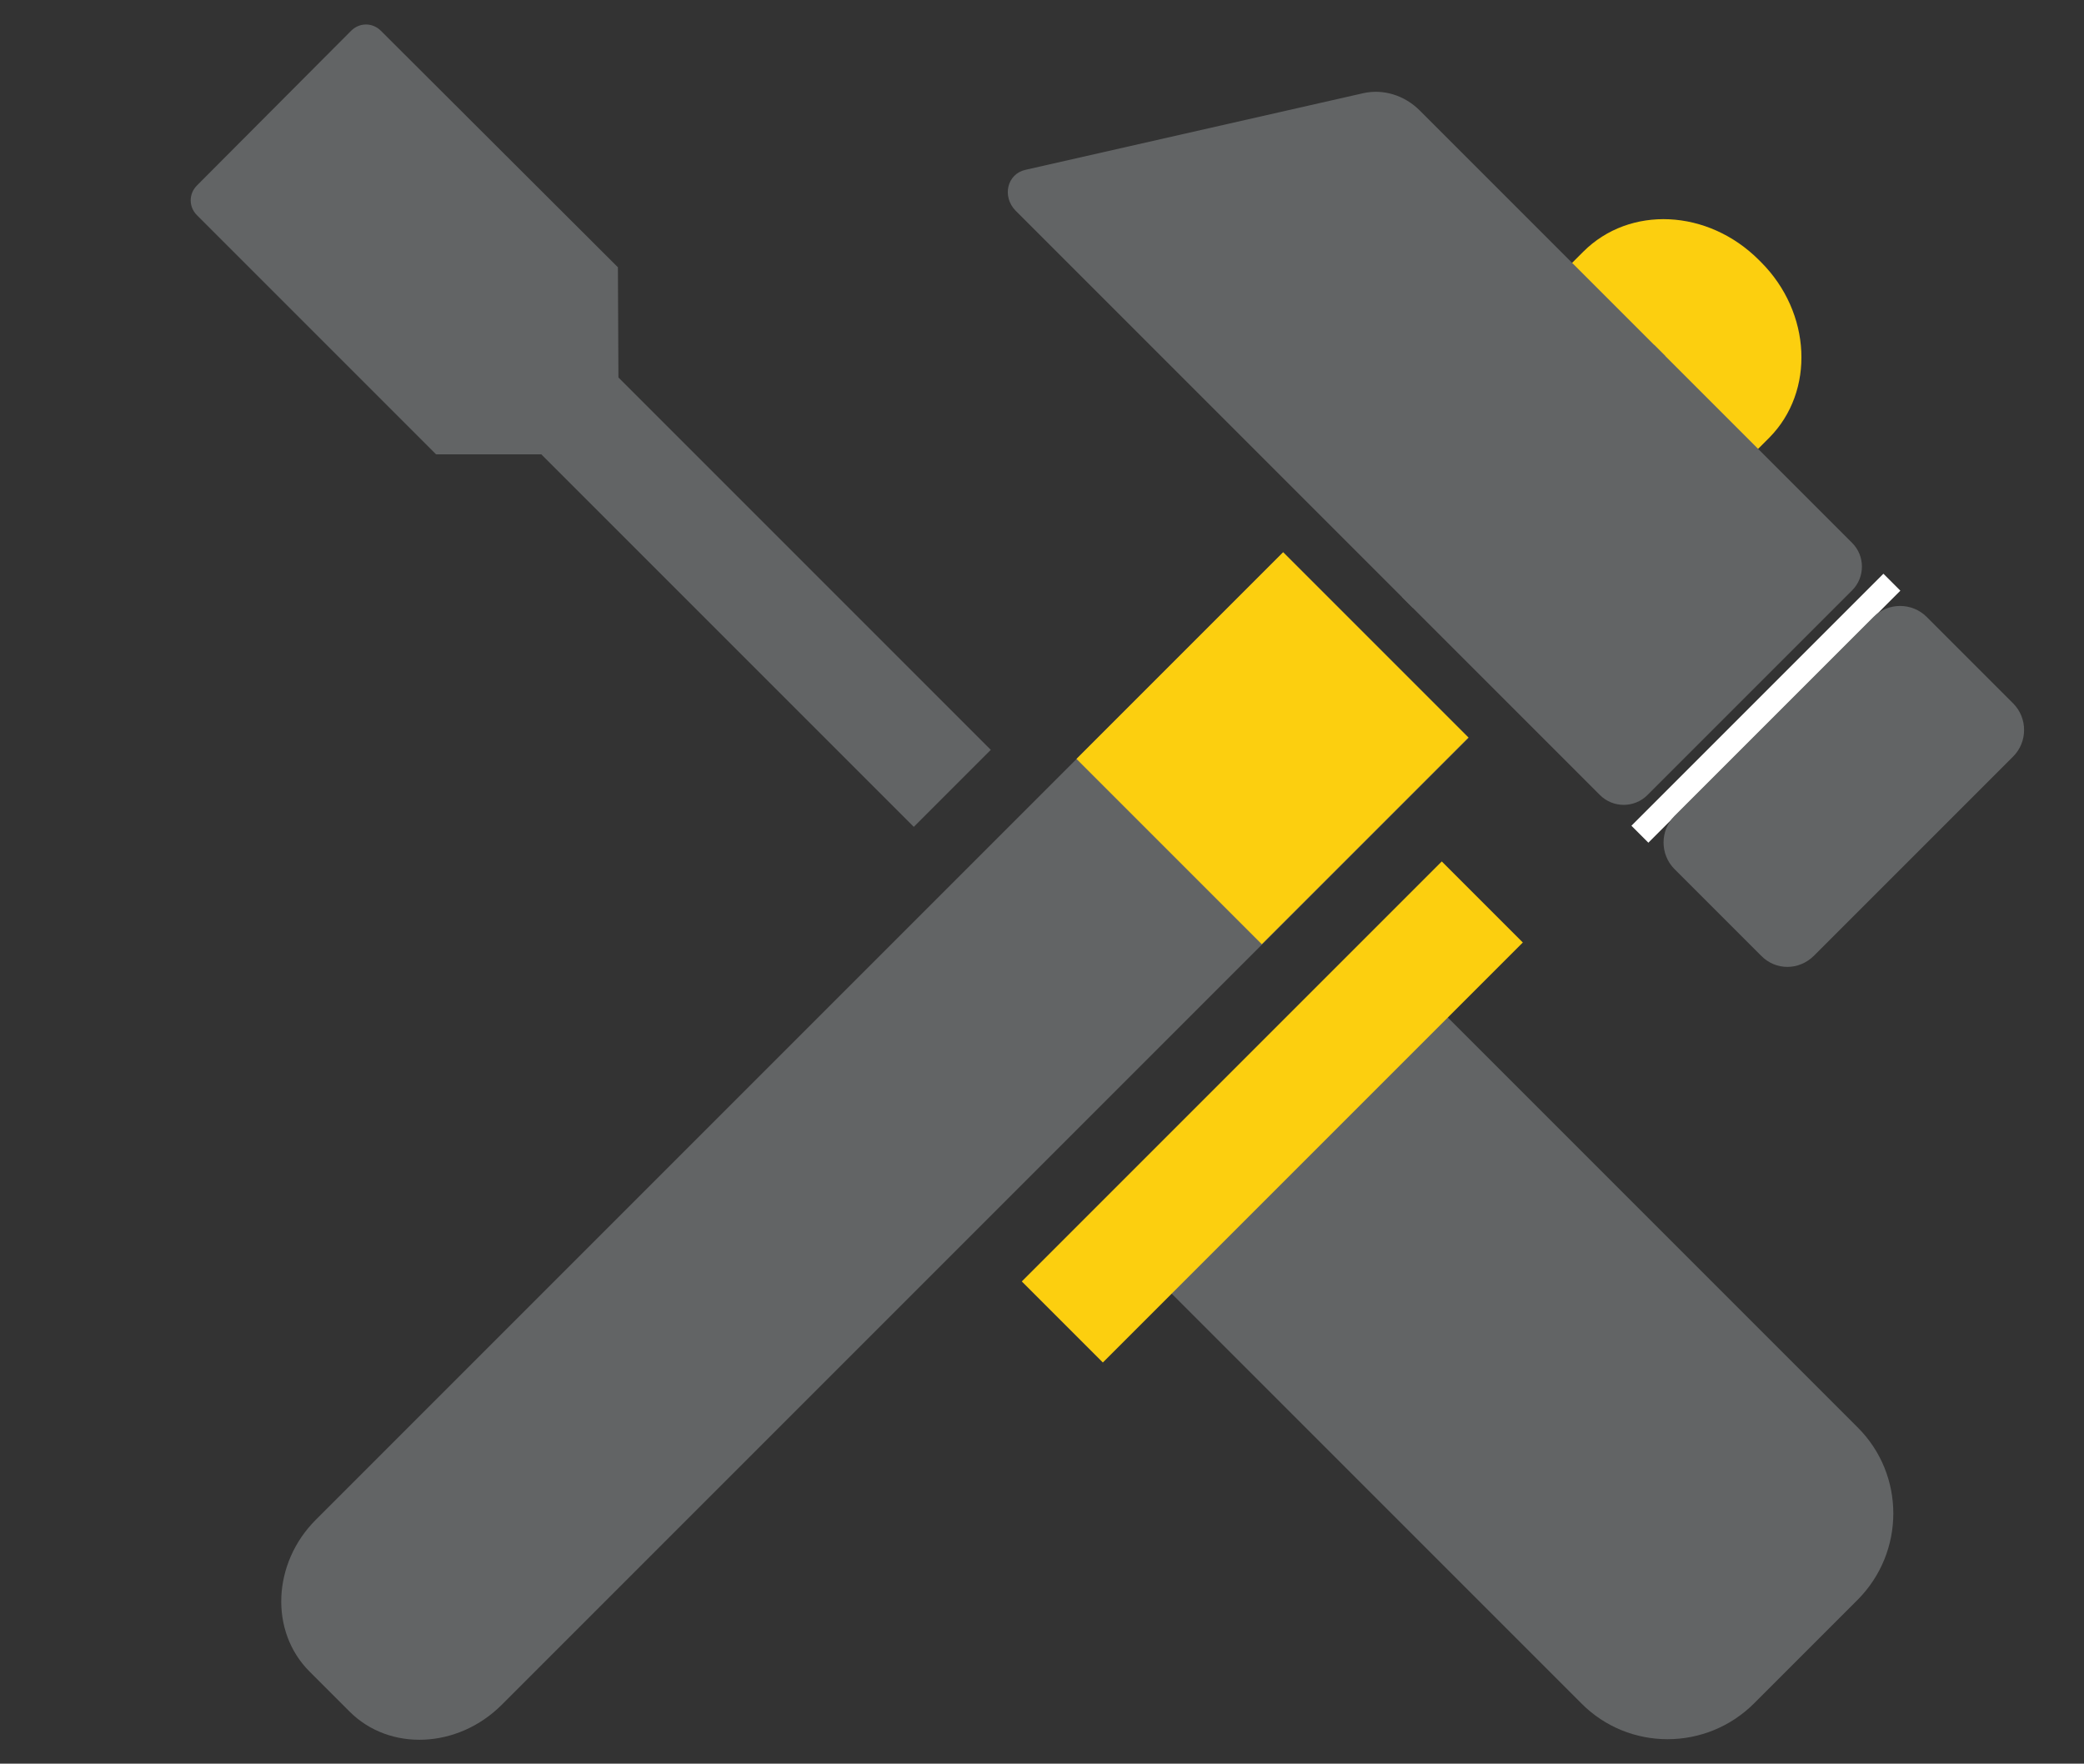 <svg xmlns="http://www.w3.org/2000/svg" width="400" height="338.5" viewBox="0 0 400 338.5"><rect x="0" y="0" width="400" height="338.5" fill="#333333" stroke="none"/><path fill="#626465" d="M356.5 307.1l-19.8 19.8c-9.2 9.2-24.1 9.2-33.2 0l-81.2-81.2 53-53 81.2 81.2c9.2 9.1 9.2 24 0 33.2zM102.066 85.371l14.779-14.778 73.326 73.326-14.778 14.778z"/><path fill="#FCCF0F" d="M196.123 245.944l80.61-80.609 15.556 15.556-80.61 80.61z"/><path fill="#626465" d="M103.9 87.2l14.8-14.8-.1-21.1L73.1 5.9c-1.6-1.6-4.1-1.6-5.7 0L37.8 35.6c-1.6 1.6-1.6 4.1 0 5.7l45.9 45.9h20.2zM67.1 328.5l-7.7-7.7c-7.7-7.7-7.1-20.8 1.2-29.1L246.3 106l35.6 35.6L96.3 327.2c-8.4 8.4-21.5 9-29.2 1.3z"/><path fill="#FCCF0F" d="M286 102.3l-.4-.4c-9.7-9.7-10.4-24.8-1.6-33.7l19.9-19.9c8.9-8.9 23.9-8.2 33.7 1.6l.4.4c9.7 9.7 10.4 24.8 1.6 33.7l-19.9 19.9c-8.9 8.8-24 8.1-33.7-1.6z"/><path fill="#626465" d="M319.6 68.3l-47.1-47.1c-2.9-2.9-7-4.2-10.9-3.3l-64.8 14.7c-3.5.8-4.5 5.1-1.9 7.8l76.3 76.3 48.4-48.4z"/><path fill="#FCCF0F" d="M246.284 105.987l35.567 35.567-39.668 39.669-35.567-35.568z"/><path fill="#FFF" d="M361.499 110.116l3.253 3.253-48.366 48.366-3.253-3.253z"/><path fill="#626465" d="M338 183.4l-16.6-16.6c-2.8-2.8-2.8-7.4 0-10.2l38.2-38.2c2.8-2.8 7.4-2.8 10.2 0l16.6 16.6c2.8 2.8 2.8 7.4 0 10.2l-38.2 38.2c-2.9 2.9-7.4 2.9-10.2 0zm-30.9-30.8l-38-38 48.4-48.4 38 38c2.5 2.5 2.5 6.6 0 9.1l-39.3 39.3c-2.5 2.5-6.6 2.5-9.1 0z"/></svg>